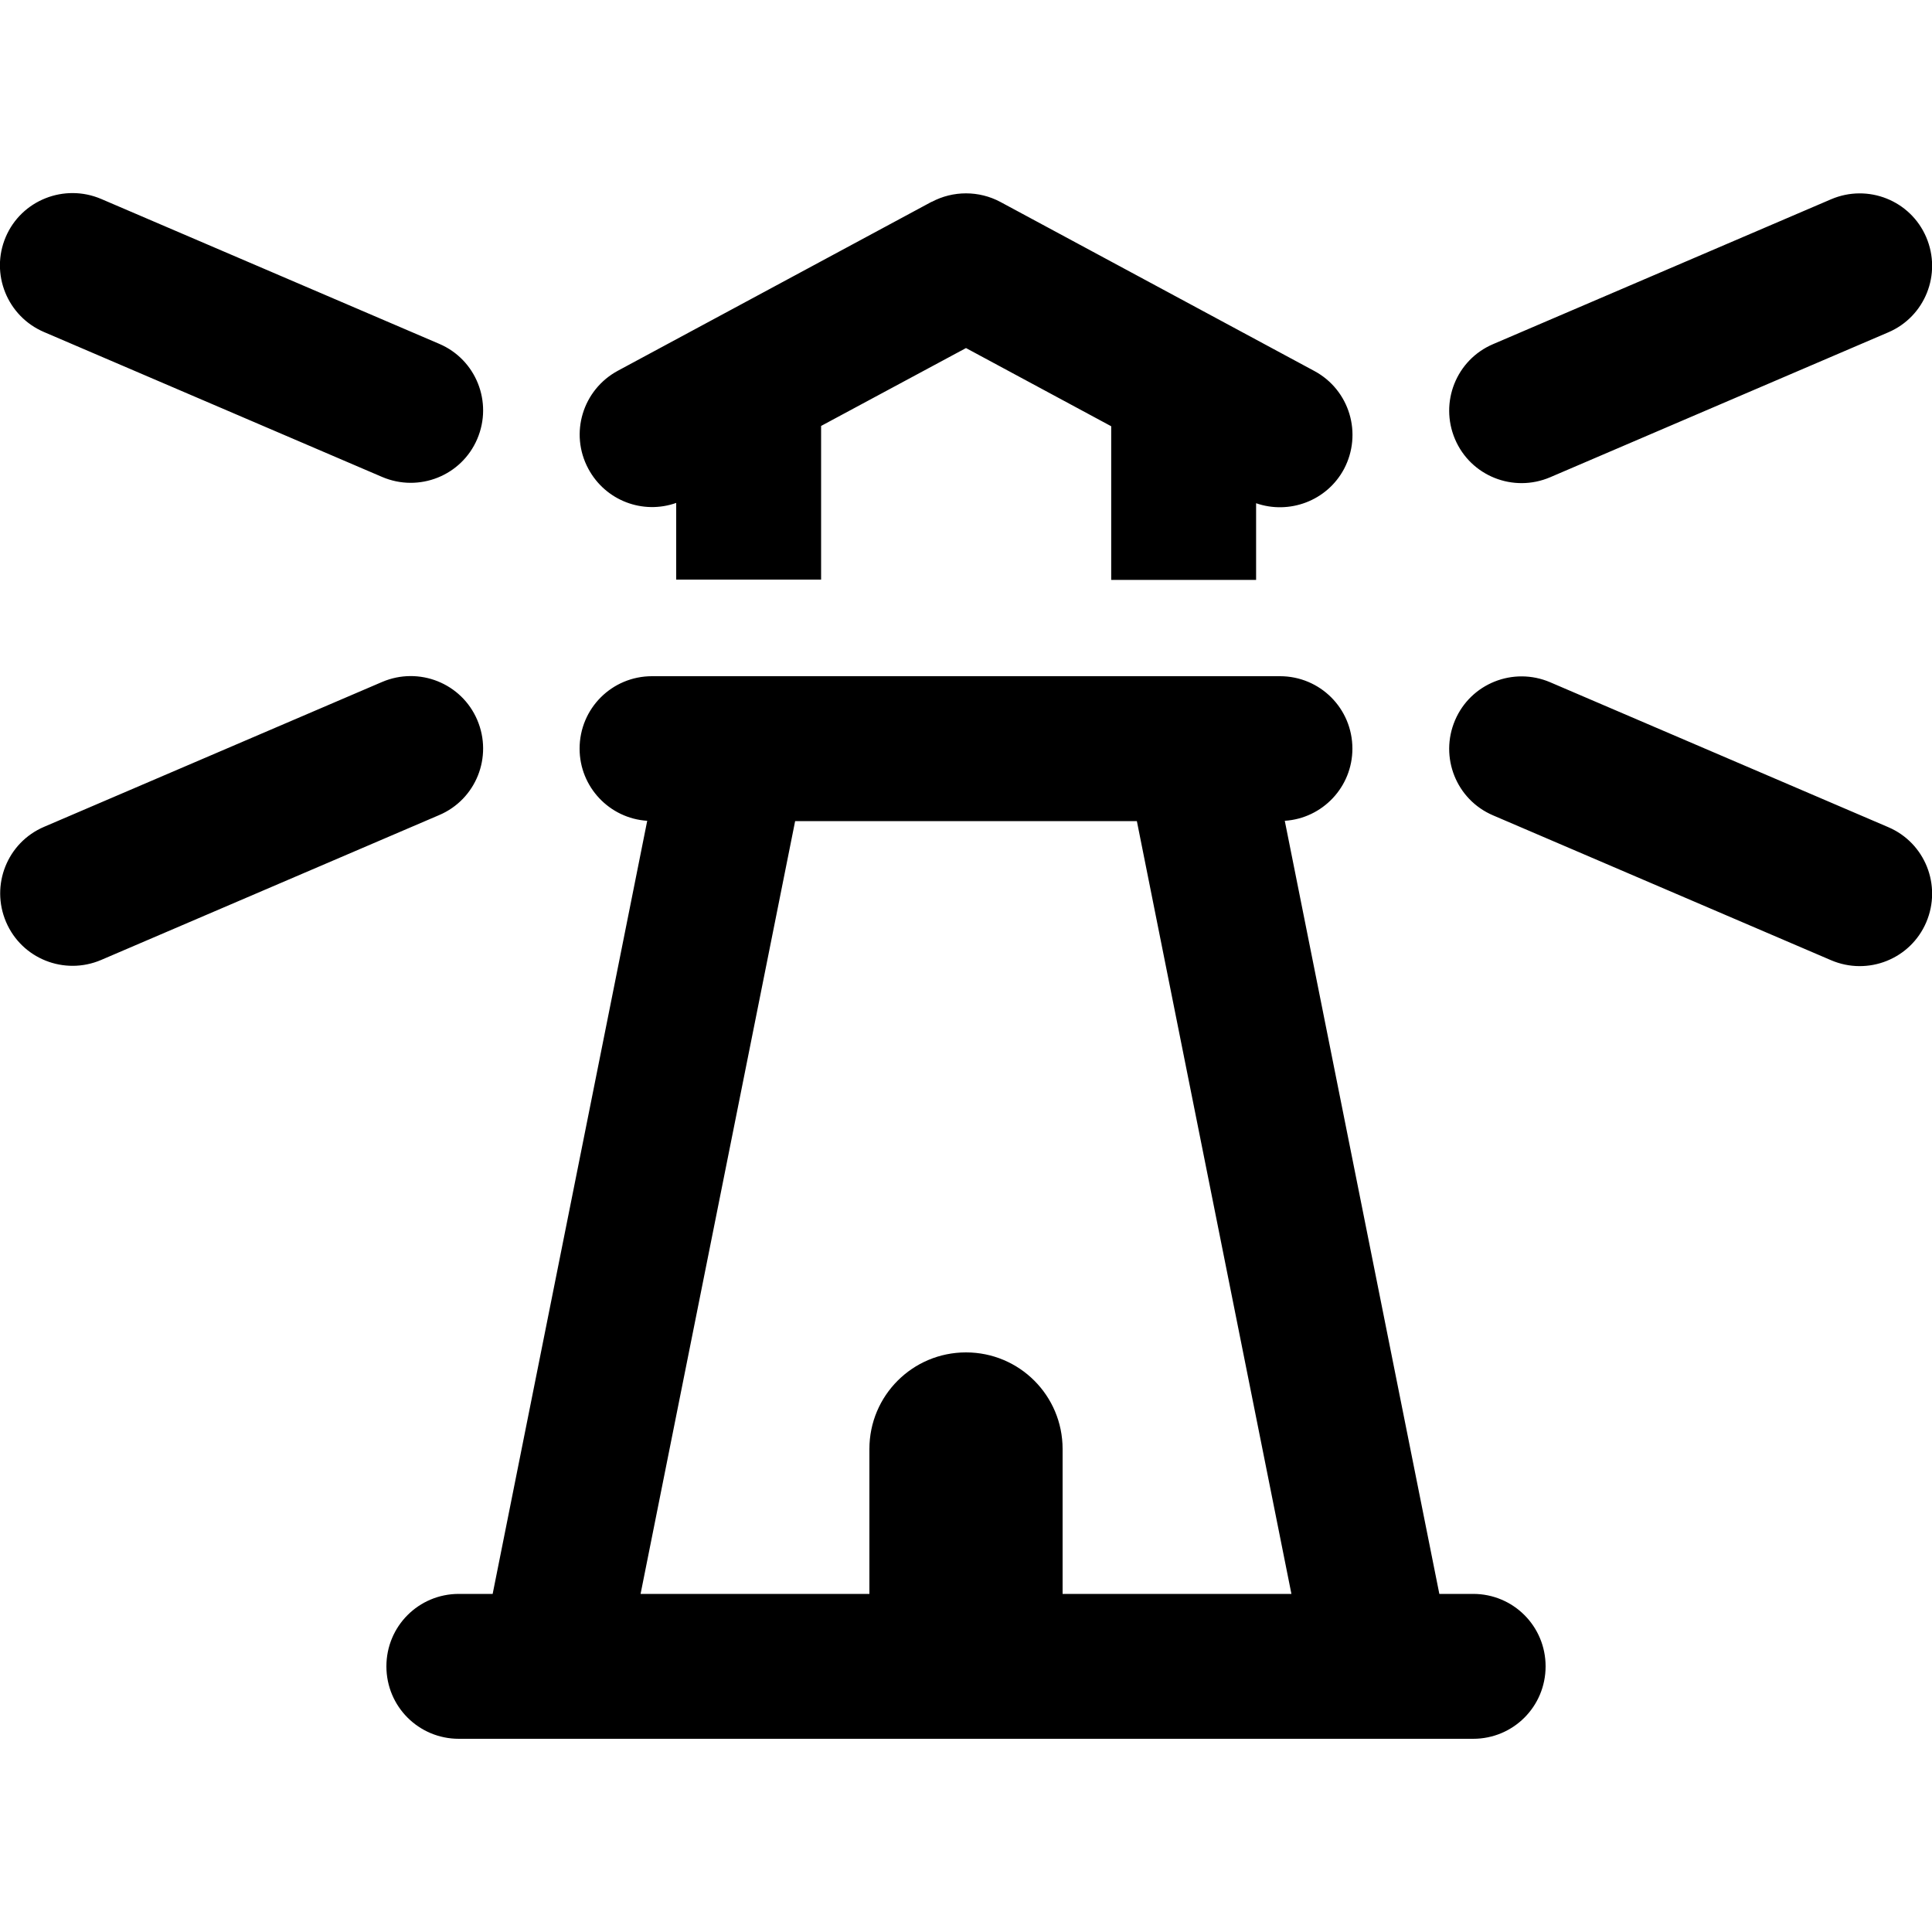 <svg xmlns="http://www.w3.org/2000/svg" width="24" height="24" viewBox="0 0 640 512"><path d="M33.5 1.9l112 48c12.2 5.2 17.8 19.3 12.6 31.5s-19.3 17.8-31.5 12.6l-112-48C2.4 40.8-3.3 26.7 1.9 14.5S21.3-3.3 33.5 1.9zm112 204.1l-112 48c-12.2 5.2-26.3-.4-31.5-12.6s.4-26.3 12.6-31.5l112-48c12.2-5.2 26.3 .4 31.5 12.6s-.4 26.3-12.6 31.5zM308.6 2.9c7.1-3.8 15.7-3.8 22.8 0l104 56c11.7 6.3 16 20.8 9.8 32.5c-5.7 10.6-18.2 15.1-29.1 11.3l0 25.4-48 0 0-50.9L320 51.3 272 77.1l0 50.9-48 0 0-25.4c-11 3.9-23.4-.7-29.1-11.3c-6.3-11.7-1.9-26.2 9.8-32.5l104-56zM263.4 208L212.2 464l75.8 0 0-48c0-17.7 14.3-32 32-32s32 14.3 32 32l0 48 75.8 0L376.6 208l-113.3 0zM352 512l-64 0-98.9 0L152 512c-13.3 0-24-10.7-24-24s10.7-24 24-24l11.2 0 51.2-256.1c-12.5-.8-22.4-11.2-22.4-23.9c0-13.3 10.7-24 24-24l8 0 192 0 8 0c13.3 0 24 10.7 24 24c0 12.7-9.9 23.1-22.4 23.9L476.8 464l11.2 0c13.3 0 24 10.7 24 24s-10.7 24-24 24l-37.1 0L352 512zM638.1 14.6c5.2 12.2-.4 26.3-12.6 31.5l-112 48c-12.2 5.2-26.3-.4-31.5-12.6s.4-26.3 12.6-31.5l112-48c12.2-5.2 26.3 .4 31.5 12.6zm-156.1 160c5.2-12.2 19.3-17.8 31.5-12.6l112 48c12.2 5.2 17.8 19.3 12.6 31.5s-19.3 17.8-31.5 12.6l-112-48c-12.2-5.2-17.8-19.3-12.6-31.5z"/></svg>